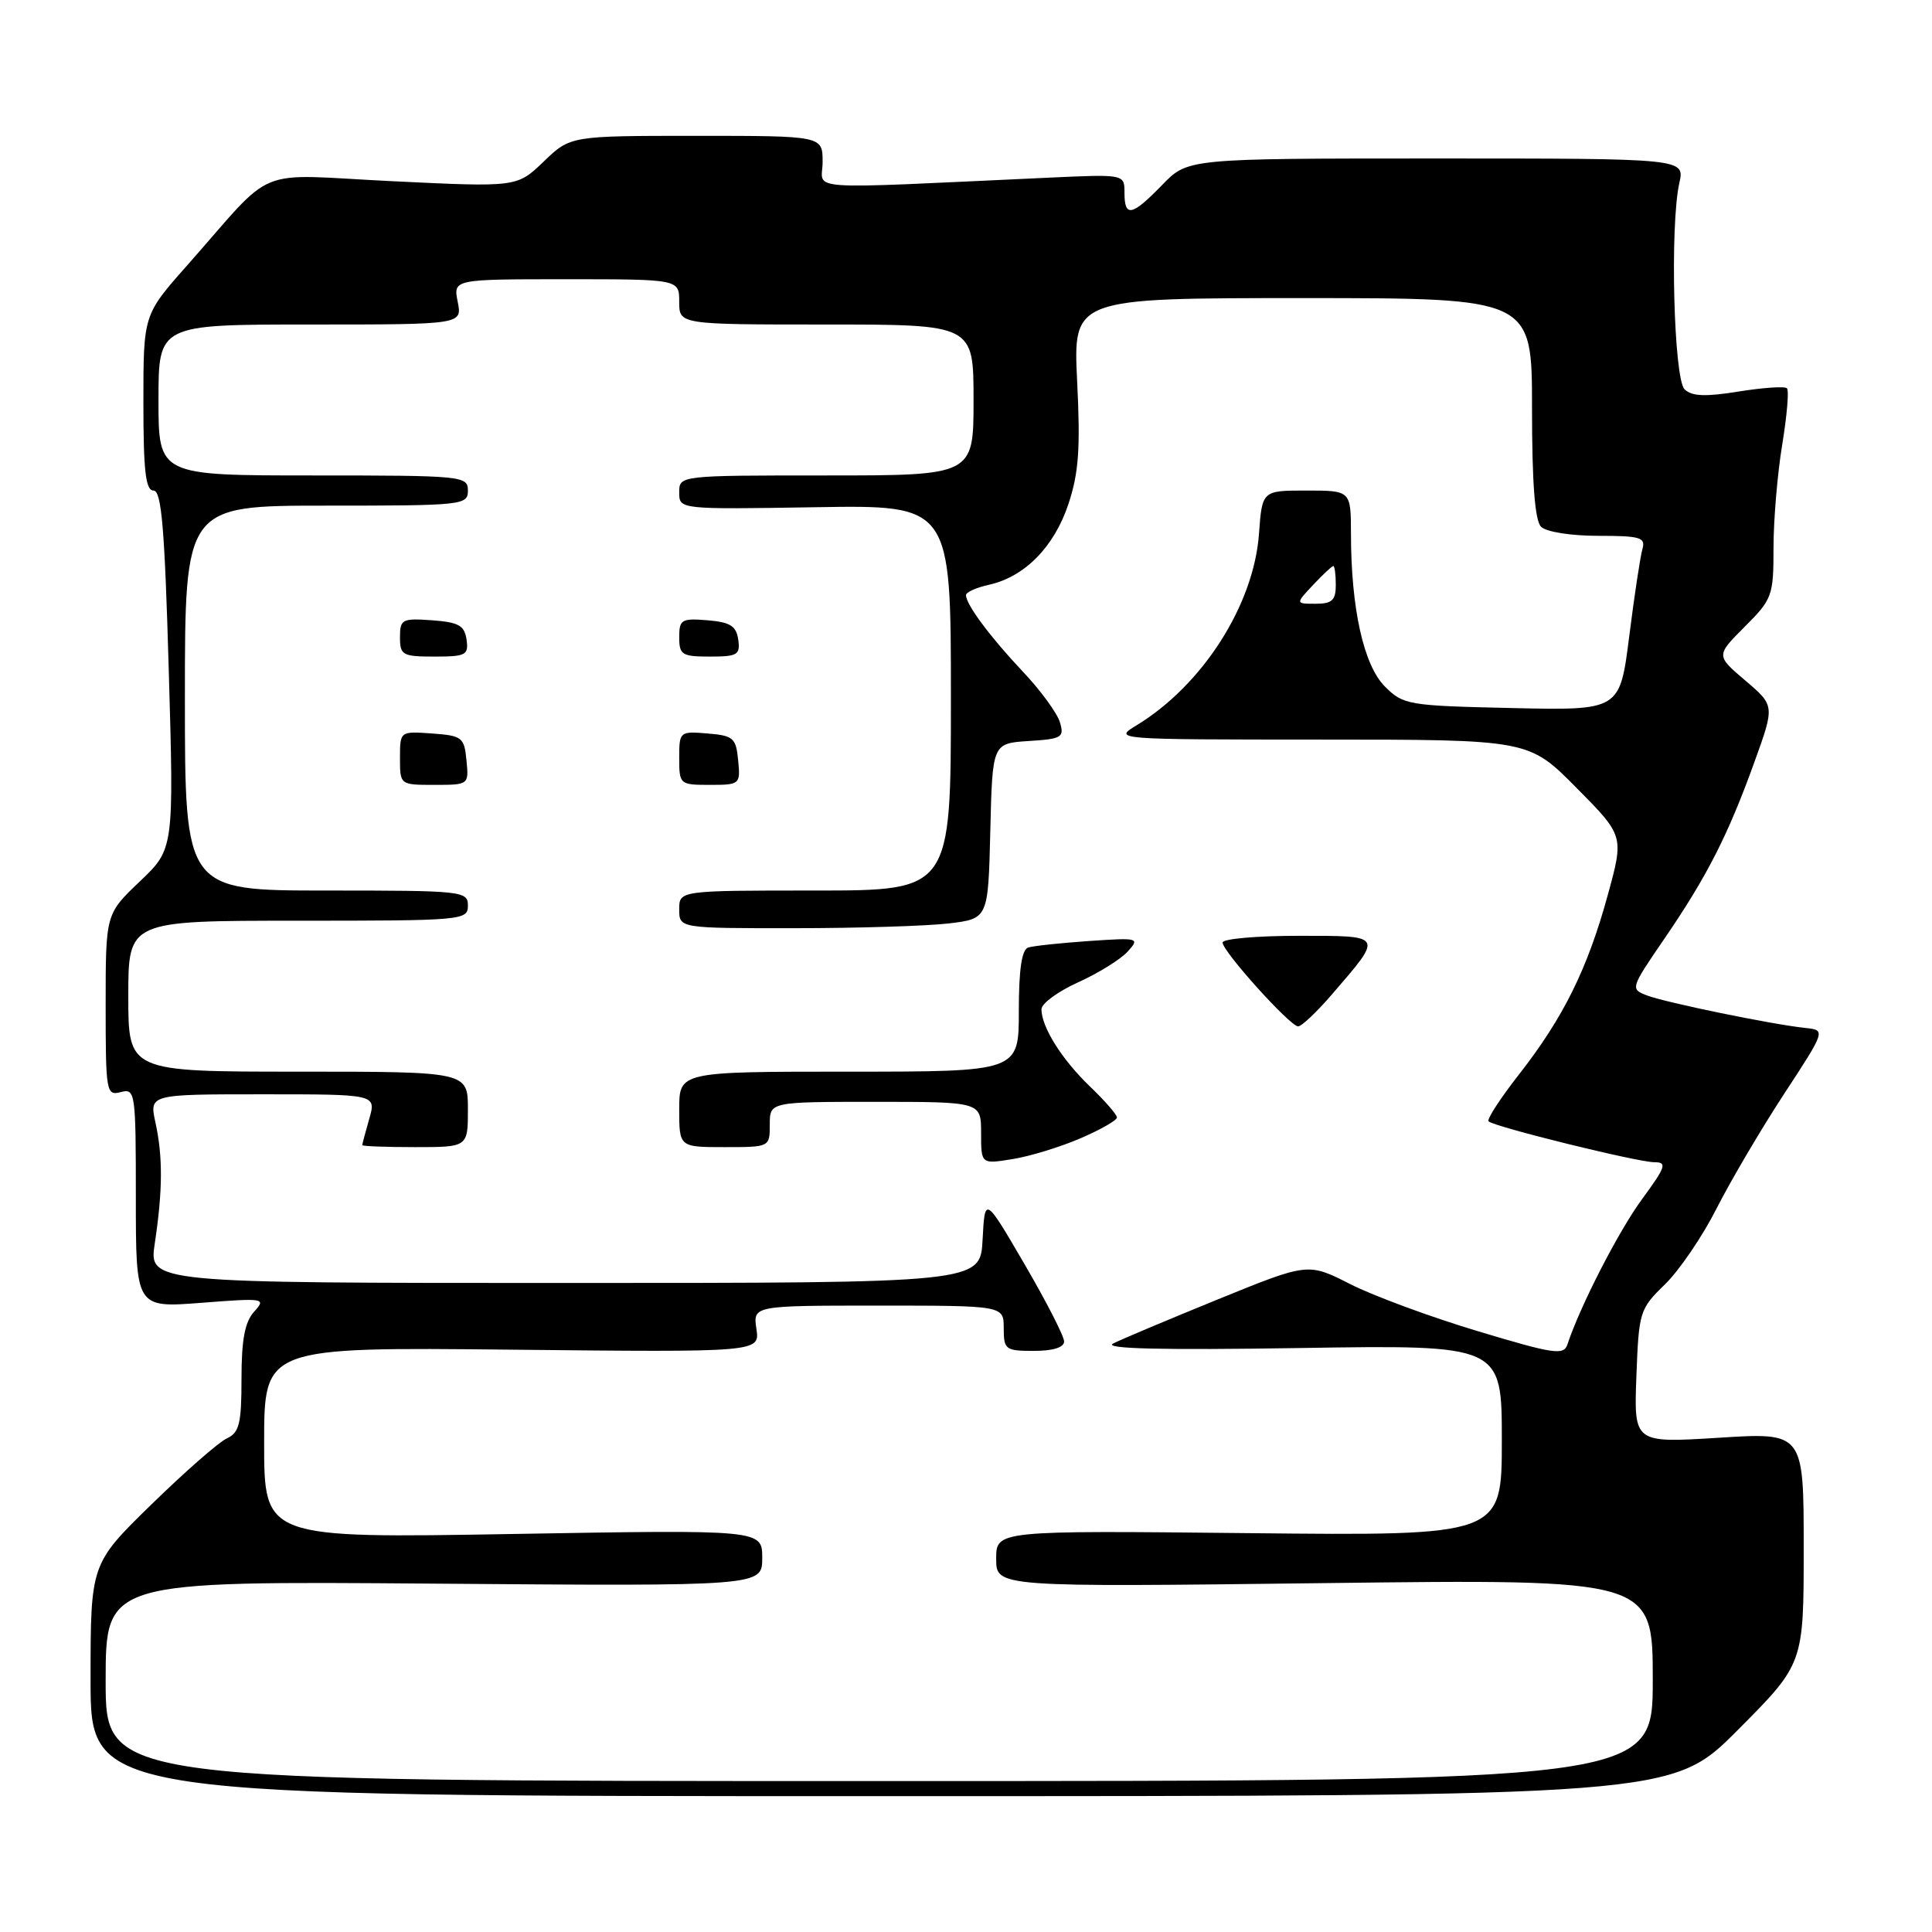 <?xml version="1.0" encoding="UTF-8" standalone="no"?>
<!DOCTYPE svg PUBLIC "-//W3C//DTD SVG 1.1//EN" "http://www.w3.org/Graphics/SVG/1.1/DTD/svg11.dtd" >
<svg xmlns="http://www.w3.org/2000/svg" xmlns:xlink="http://www.w3.org/1999/xlink" version="1.1" viewBox="0 0 256 256">
 <g >
 <path fill="currentColor"
d=" M 230.27 229.23 C 239.00 220.46 239.00 220.46 239.00 205.13 C 239.00 189.80 239.00 189.80 227.75 190.51 C 216.50 191.21 216.50 191.21 216.83 182.38 C 217.15 173.81 217.26 173.45 220.60 170.20 C 222.50 168.36 225.57 163.85 227.43 160.18 C 229.29 156.51 233.31 149.68 236.37 145.00 C 241.93 136.50 241.93 136.50 239.22 136.21 C 234.84 135.75 220.74 132.85 218.26 131.91 C 216.00 131.05 216.03 130.98 220.55 124.37 C 226.17 116.16 228.96 110.70 232.46 101.00 C 235.17 93.50 235.17 93.50 231.27 90.18 C 227.37 86.87 227.37 86.87 231.18 83.05 C 234.84 79.39 235.00 78.96 235.00 72.56 C 235.00 68.89 235.52 62.75 236.15 58.93 C 236.78 55.10 237.07 51.73 236.78 51.45 C 236.50 51.16 233.62 51.36 230.38 51.88 C 225.99 52.59 224.18 52.52 223.22 51.59 C 221.78 50.21 221.26 29.89 222.52 24.25 C 223.25 21.00 223.25 21.00 190.32 21.00 C 157.39 21.00 157.39 21.00 154.00 24.50 C 149.98 28.64 149.00 28.85 149.00 25.54 C 149.00 23.08 149.00 23.08 139.00 23.54 C 105.46 25.08 109.00 25.32 109.00 21.46 C 109.00 18.00 109.00 18.00 92.29 18.00 C 75.58 18.00 75.58 18.00 72.04 21.41 C 68.50 24.81 68.50 24.81 52.00 24.01 C 33.22 23.10 36.77 21.63 24.75 35.22 C 19.00 41.72 19.00 41.72 19.00 53.36 C 19.00 62.42 19.30 65.00 20.34 65.00 C 21.40 65.00 21.82 69.90 22.36 88.75 C 23.05 112.50 23.05 112.50 18.52 116.80 C 14.00 121.11 14.00 121.11 14.00 133.17 C 14.00 144.74 14.08 145.21 16.00 144.71 C 17.93 144.20 18.00 144.68 18.00 158.74 C 18.00 173.30 18.00 173.30 26.67 172.63 C 35.06 171.98 35.29 172.02 33.67 173.81 C 32.44 175.17 32.00 177.52 32.00 182.68 C 32.00 188.66 31.71 189.83 30.05 190.60 C 28.98 191.09 24.48 195.04 20.05 199.36 C 12.00 207.22 12.00 207.22 12.00 222.61 C 12.00 238.00 12.00 238.00 116.77 238.00 C 221.54 238.00 221.54 238.00 230.27 229.23 Z  M 14.00 222.75 C 14.00 209.50 14.00 209.50 57.50 209.84 C 101.00 210.18 101.00 210.18 101.00 206.44 C 101.00 202.69 101.00 202.69 68.00 203.26 C 35.00 203.83 35.00 203.83 35.00 191.17 C 35.00 178.50 35.00 178.50 67.84 178.84 C 100.68 179.18 100.68 179.18 100.23 176.09 C 99.77 173.00 99.77 173.00 116.39 173.00 C 133.00 173.00 133.00 173.00 133.00 176.00 C 133.00 178.83 133.22 179.00 137.00 179.00 C 139.53 179.00 141.00 178.54 141.00 177.75 C 141.00 177.06 138.64 172.45 135.75 167.50 C 130.50 158.50 130.50 158.50 130.20 164.25 C 129.90 170.00 129.90 170.00 74.81 170.00 C 19.72 170.00 19.72 170.00 20.51 164.75 C 21.56 157.77 21.59 153.29 20.60 148.75 C 19.78 145.00 19.78 145.00 34.82 145.00 C 49.86 145.00 49.86 145.00 48.93 148.24 C 48.42 150.03 48.00 151.60 48.00 151.74 C 48.00 151.88 51.15 152.00 55.00 152.00 C 62.00 152.00 62.00 152.00 62.00 147.00 C 62.00 142.00 62.00 142.00 39.50 142.00 C 17.00 142.00 17.00 142.00 17.00 132.00 C 17.00 122.00 17.00 122.00 39.50 122.00 C 61.33 122.00 62.00 121.94 62.00 120.00 C 62.00 118.07 61.33 118.00 43.25 118.00 C 24.50 118.00 24.50 118.00 24.50 92.50 C 24.50 67.00 24.50 67.00 43.25 67.00 C 61.33 67.00 62.00 66.93 62.00 65.00 C 62.00 63.07 61.33 63.00 41.50 63.00 C 21.00 63.00 21.00 63.00 21.00 53.00 C 21.00 43.00 21.00 43.00 41.12 43.00 C 61.25 43.00 61.25 43.00 60.65 40.00 C 60.05 37.00 60.05 37.00 75.03 37.00 C 90.00 37.00 90.00 37.00 90.00 40.00 C 90.00 43.00 90.00 43.00 109.50 43.00 C 129.00 43.00 129.00 43.00 129.00 53.00 C 129.00 63.00 129.00 63.00 109.50 63.00 C 90.00 63.00 90.00 63.00 90.00 65.25 C 90.00 67.50 90.00 67.50 108.00 67.21 C 126.00 66.91 126.00 66.91 126.00 92.46 C 126.00 118.00 126.00 118.00 108.00 118.00 C 90.00 118.00 90.00 118.00 90.00 120.50 C 90.00 123.00 90.00 123.00 105.25 122.99 C 113.64 122.99 122.85 122.70 125.72 122.36 C 130.94 121.73 130.94 121.73 131.22 110.11 C 131.50 98.50 131.50 98.50 136.30 98.19 C 140.72 97.91 141.05 97.71 140.44 95.69 C 140.08 94.49 137.88 91.47 135.54 89.00 C 131.19 84.39 128.00 80.10 128.00 78.86 C 128.00 78.47 129.36 77.86 131.02 77.49 C 135.76 76.45 139.68 72.48 141.57 66.79 C 142.94 62.67 143.17 59.43 142.73 50.57 C 142.19 39.50 142.19 39.50 172.59 39.50 C 203.00 39.50 203.00 39.50 203.00 54.05 C 203.00 64.03 203.38 68.98 204.20 69.80 C 204.88 70.48 208.15 71.00 211.77 71.00 C 217.36 71.00 218.07 71.21 217.63 72.75 C 217.35 73.71 216.56 78.92 215.88 84.32 C 214.64 94.14 214.64 94.14 200.34 93.82 C 186.56 93.51 185.95 93.41 183.50 90.96 C 180.69 88.14 179.02 80.63 179.01 70.75 C 179.00 65.00 179.00 65.00 173.12 65.00 C 167.24 65.00 167.24 65.00 166.82 70.75 C 166.13 80.17 159.36 90.76 150.63 96.09 C 147.50 97.99 147.52 97.99 175.03 98.00 C 202.56 98.00 202.56 98.00 208.87 104.37 C 215.19 110.75 215.19 110.75 213.04 118.59 C 210.36 128.37 207.15 134.85 201.32 142.31 C 198.82 145.50 196.99 148.32 197.24 148.58 C 197.96 149.30 217.01 154.00 219.21 154.00 C 220.93 154.00 220.74 154.59 217.59 158.88 C 214.48 163.11 209.37 173.06 207.69 178.15 C 207.20 179.62 205.90 179.42 195.82 176.39 C 189.59 174.52 181.98 171.71 178.91 170.15 C 173.32 167.31 173.32 167.31 161.41 172.16 C 154.86 174.83 148.60 177.46 147.50 178.02 C 146.12 178.72 153.79 178.91 172.25 178.62 C 199.00 178.20 199.00 178.20 199.00 190.85 C 199.00 203.50 199.00 203.50 165.50 203.15 C 132.00 202.80 132.00 202.80 132.00 206.55 C 132.00 210.30 132.00 210.30 175.50 209.77 C 219.00 209.24 219.00 209.24 219.00 222.62 C 219.00 236.00 219.00 236.00 116.50 236.00 C 14.00 236.00 14.00 236.00 14.00 222.75 Z  M 143.15 150.84 C 145.82 149.69 148.00 148.45 148.00 148.07 C 148.00 147.70 146.39 145.84 144.41 143.95 C 140.68 140.36 138.00 136.08 138.00 133.73 C 138.00 132.97 140.19 131.37 142.86 130.16 C 145.54 128.95 148.49 127.12 149.42 126.09 C 151.06 124.28 150.90 124.24 144.30 124.69 C 140.56 124.95 136.94 125.33 136.25 125.55 C 135.39 125.82 135.00 128.42 135.00 133.97 C 135.00 142.00 135.00 142.00 112.50 142.00 C 90.00 142.00 90.00 142.00 90.00 147.00 C 90.00 152.00 90.00 152.00 96.00 152.00 C 102.00 152.00 102.00 152.00 102.00 149.00 C 102.00 146.00 102.00 146.00 116.00 146.00 C 130.00 146.00 130.00 146.00 130.00 150.13 C 130.00 154.26 130.00 154.26 134.15 153.59 C 136.43 153.23 140.48 151.99 143.15 150.84 Z  M 176.50 131.75 C 183.33 123.83 183.43 124.00 172.04 124.00 C 166.52 124.00 162.00 124.40 162.00 124.89 C 162.00 126.07 170.95 136.00 172.01 136.00 C 172.47 136.00 174.49 134.09 176.50 131.75 Z  M 61.81 100.75 C 61.52 97.70 61.24 97.48 57.25 97.19 C 53.00 96.89 53.00 96.89 53.00 100.44 C 53.00 104.00 53.00 104.00 57.56 104.00 C 62.11 104.00 62.13 103.99 61.81 100.75 Z  M 97.81 100.75 C 97.53 97.78 97.17 97.47 93.75 97.19 C 90.06 96.88 90.00 96.94 90.00 100.44 C 90.00 103.94 90.07 104.00 94.06 104.00 C 98.05 104.00 98.12 103.93 97.81 100.75 Z  M 61.82 84.75 C 61.55 82.88 60.78 82.45 57.25 82.19 C 53.28 81.91 53.00 82.05 53.00 84.44 C 53.00 86.81 53.33 87.00 57.57 87.00 C 61.74 87.00 62.11 86.80 61.82 84.75 Z  M 97.82 84.75 C 97.56 82.94 96.76 82.44 93.75 82.19 C 90.31 81.91 90.00 82.09 90.00 84.44 C 90.00 86.77 90.37 87.00 94.07 87.00 C 97.72 87.00 98.11 86.77 97.82 84.75 Z  M 174.00 77.50 C 175.29 76.12 176.50 75.00 176.67 75.00 C 176.85 75.00 177.00 76.12 177.00 77.50 C 177.00 79.54 176.51 80.00 174.33 80.00 C 171.65 80.00 171.65 80.00 174.00 77.50 Z "/>
</g>
</svg>